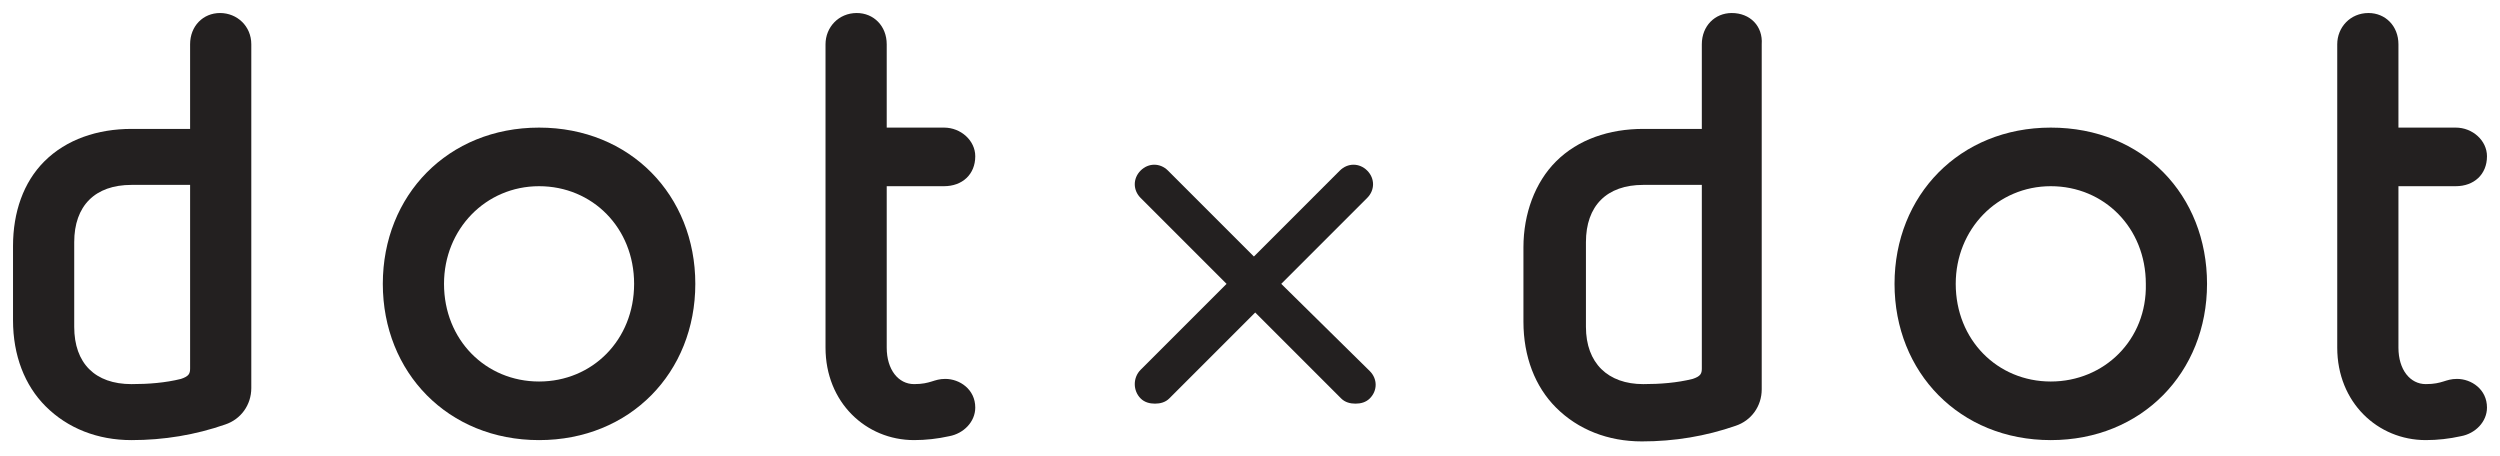 <?xml version="1.0" encoding="utf-8"?>
<!-- Generator: Adobe Illustrator 18.1.0, SVG Export Plug-In . SVG Version: 6.00 Build 0)  -->
<!DOCTYPE svg PUBLIC "-//W3C//DTD SVG 1.1//EN" "http://www.w3.org/Graphics/SVG/1.1/DTD/svg11.dtd">
<svg version="1.1" id="Layer_1" xmlns="http://www.w3.org/2000/svg" xmlns:xlink="http://www.w3.org/1999/xlink" x="0px" y="0px"
	 viewBox="0 0 192 35" enable-background="new 0 0 192 35" xml:space="preserve">
<g>
	<path fill="#232020" d="M98.4,21.8l6.6-6.6c0.6-0.6,0.6-1.5,0-2.1c-0.6-0.6-1.5-0.6-2.1,0l-6.6,6.6l-6.6-6.6
		c-0.6-0.6-1.5-0.6-2.1,0c-0.6,0.6-0.6,1.5,0,2.1l6.6,6.6l-6.6,6.6C87,29,87,30,87.6,30.6c0.3,0.3,0.7,0.4,1.1,0.4s0.8-0.1,1.1-0.4
		l6.6-6.6l6.6,6.6c0.3,0.3,0.7,0.4,1.1,0.4s0.8-0.1,1.1-0.4c0.6-0.6,0.6-1.5,0-2.1L98.4,21.8z"/>
	<g>
		<path fill="#232020" d="M16.9,1c-1.3,0-2.3,1-2.3,2.4v6.5h-4.5c-2.6,0-5,0.8-6.7,2.5C1.8,14,1,16.3,1,18.9v5.7
			c0,2.7,0.9,5,2.5,6.6c1.7,1.7,4,2.6,6.6,2.6c2.5,0,4.9-0.4,7.2-1.2c1.2-0.4,2-1.5,2-2.8V3.4C19.3,2,18.2,1,16.9,1z M5.7,25.1v-6.5
			c0-2.8,1.6-4.4,4.4-4.4h4.5v14.1c0,0.4-0.1,0.6-0.7,0.8c-1.2,0.3-2.5,0.4-3.8,0.4C7.3,29.5,5.7,27.9,5.7,25.1z"/>
		<path fill="#232020" d="M63.4,3.4c0-1.3,1-2.4,2.4-2.4c1.3,0,2.3,1,2.3,2.4v6.4h4.4c1.3,0,2.4,1,2.4,2.2c0,1.4-1,2.3-2.4,2.3h-4.4
			v12.4c0,1.7,0.9,2.8,2.1,2.8c1.3,0,1.5-0.4,2.4-0.4c1.1,0,2.3,0.8,2.3,2.2c0,1.1-0.9,2-2,2.2c-0.9,0.2-1.8,0.3-2.7,0.3
			c-3.7,0-6.8-2.9-6.8-7.1V3.4z"/>
		<path fill="#232020" d="M41.4,9.8c-7,0-12,5.2-12,12s5,12,12,12s12-5.2,12-12S48.4,9.8,41.4,9.8z M41.4,29.3
			c-4.1,0-7.3-3.2-7.3-7.5c0-4.2,3.2-7.5,7.3-7.5s7.3,3.2,7.3,7.5C48.7,26.1,45.5,29.3,41.4,29.3z"/>
	</g>
	<g>
		<path fill="#232020" d="M133,1c-1.3,0-2.3,1-2.3,2.4v6.5h-4.5c-2.6,0-5,0.8-6.7,2.5c-1.6,1.6-2.5,4-2.5,6.6v5.7
			c0,2.7,0.9,5,2.5,6.6c1.7,1.7,4,2.6,6.6,2.6c2.5,0,4.9-0.4,7.2-1.2c1.2-0.4,2-1.5,2-2.8V3.4C135.4,2,134.4,1,133,1z M121.8,25.1
			v-6.5c0-2.8,1.6-4.4,4.4-4.4h4.5v14.1c0,0.4-0.1,0.6-0.7,0.8c-1.2,0.3-2.5,0.4-3.8,0.4C123.5,29.5,121.8,27.9,121.8,25.1z"/>
		<path fill="#232020" d="M179.5,3.4c0-1.3,1-2.4,2.4-2.4c1.3,0,2.3,1,2.3,2.4v6.4h4.4c1.3,0,2.4,1,2.4,2.2c0,1.4-1,2.3-2.4,2.3
			h-4.4v12.4c0,1.7,0.9,2.8,2.1,2.8c1.3,0,1.5-0.4,2.4-0.4c1.1,0,2.3,0.8,2.3,2.2c0,1.1-0.9,2-2,2.2c-0.9,0.2-1.8,0.3-2.7,0.3
			c-3.7,0-6.8-2.9-6.8-7.1V3.4z"/>
		<path fill="#232020" d="M157.5,9.8c-7,0-12,5.2-12,12s5,12,12,12s12-5.2,12-12S164.6,9.8,157.5,9.8z M157.5,29.3
			c-4.1,0-7.3-3.2-7.3-7.5c0-4.2,3.2-7.5,7.3-7.5s7.3,3.2,7.3,7.5C164.9,26.1,161.6,29.3,157.5,29.3z"/>
	</g>
</g>
</svg>
